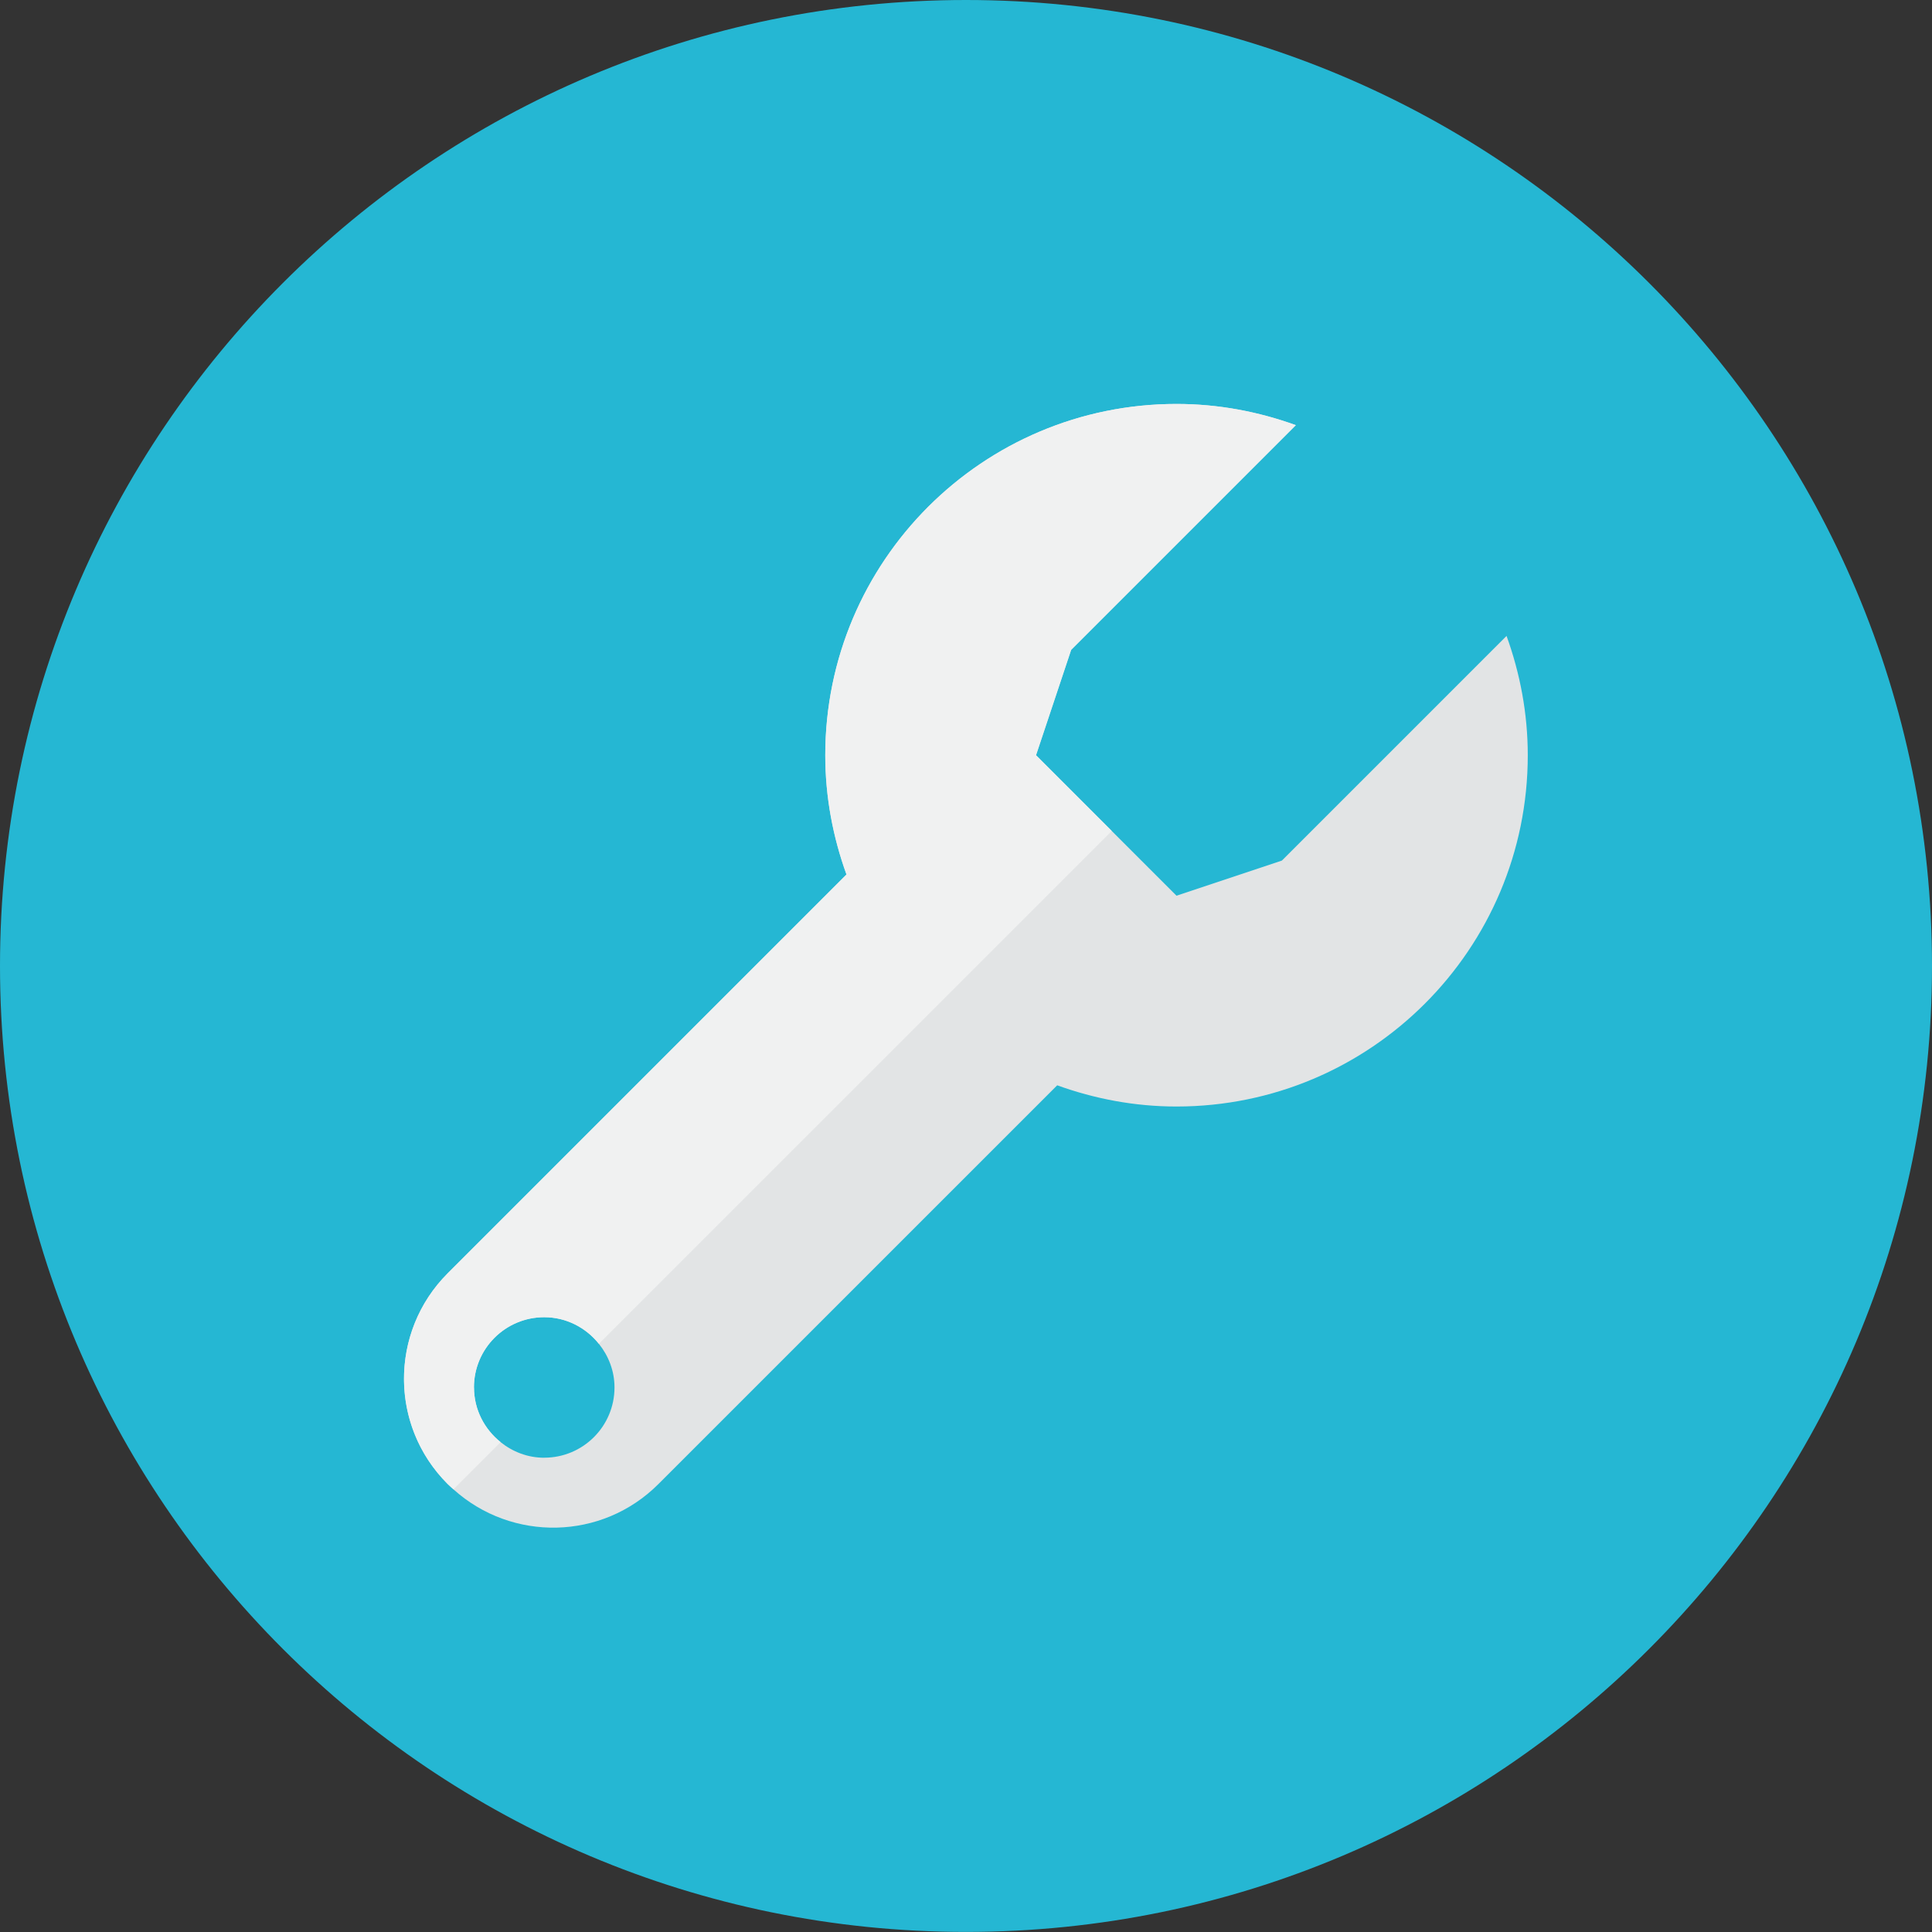 <svg xmlns="http://www.w3.org/2000/svg" fill="none" viewBox="0 0 48 48" id="Wrench--Streamline-Kameleon">
  <rect x="0" y="0" width="48" height="48" fill="#333333" stroke="none"/>
  <desc>
    Wrench Streamline Icon: https://streamlinehq.com
  </desc>
  <path fill="#25b7d3" d="M24 47.998c13.255 0 24 -10.745 24 -23.999C48 10.745 37.255 0 24 0S0 10.745 0 23.999c0 13.254 10.745 23.999 24 23.999Z" stroke-width="1"></path>
  <path fill="#e2e4e5" d="m37.43 15.799 -5.582 5.582 -2.618 0.873 -1.609 -1.609 -1.882 -1.882 0.873 -2.618 5.582 -5.582c-0.926 -0.335 -1.922 -0.527 -2.964 -0.527 -4.82 0 -8.727 3.907 -8.727 8.727 0 1.042 0.192 2.037 0.527 2.964l-9.909 9.909c-1.46 1.46 -1.479 3.904 0.144 5.366 1.454 1.31 3.693 1.27 5.092 -0.13l9.909 -9.908c0.927 0.335 1.922 0.527 2.964 0.527 4.82 0 8.727 -3.907 8.727 -8.727 0 -1.042 -0.192 -2.037 -0.527 -2.964ZM13.52 36.217c-0.412 0 -0.785 -0.149 -1.084 -0.388 -0.4 -0.32 -0.661 -0.806 -0.661 -1.358 0 -0.964 0.781 -1.745 1.746 -1.745 0.552 0 1.038 0.261 1.358 0.661 0.239 0.298 0.388 0.672 0.388 1.084 0 0.964 -0.781 1.745 -1.745 1.745Z" stroke-width="1"></path>
  <path fill="#f0f1f1" d="M11.775 34.471c0 -0.964 0.781 -1.745 1.746 -1.745 0.552 0 1.038 0.261 1.358 0.661l12.743 -12.742 -1.882 -1.882 0.873 -2.618 5.582 -5.582c-0.926 -0.335 -1.922 -0.527 -2.964 -0.527 -4.82 0 -8.727 3.907 -8.727 8.727 0 1.042 0.192 2.037 0.527 2.964l-9.909 9.909c-1.446 1.446 -1.446 3.791 0 5.236 0.046 0.046 0.096 0.087 0.144 0.13l1.172 -1.172c-0.4 -0.32 -0.661 -0.806 -0.661 -1.358Z" stroke-width="1"></path>
</svg>